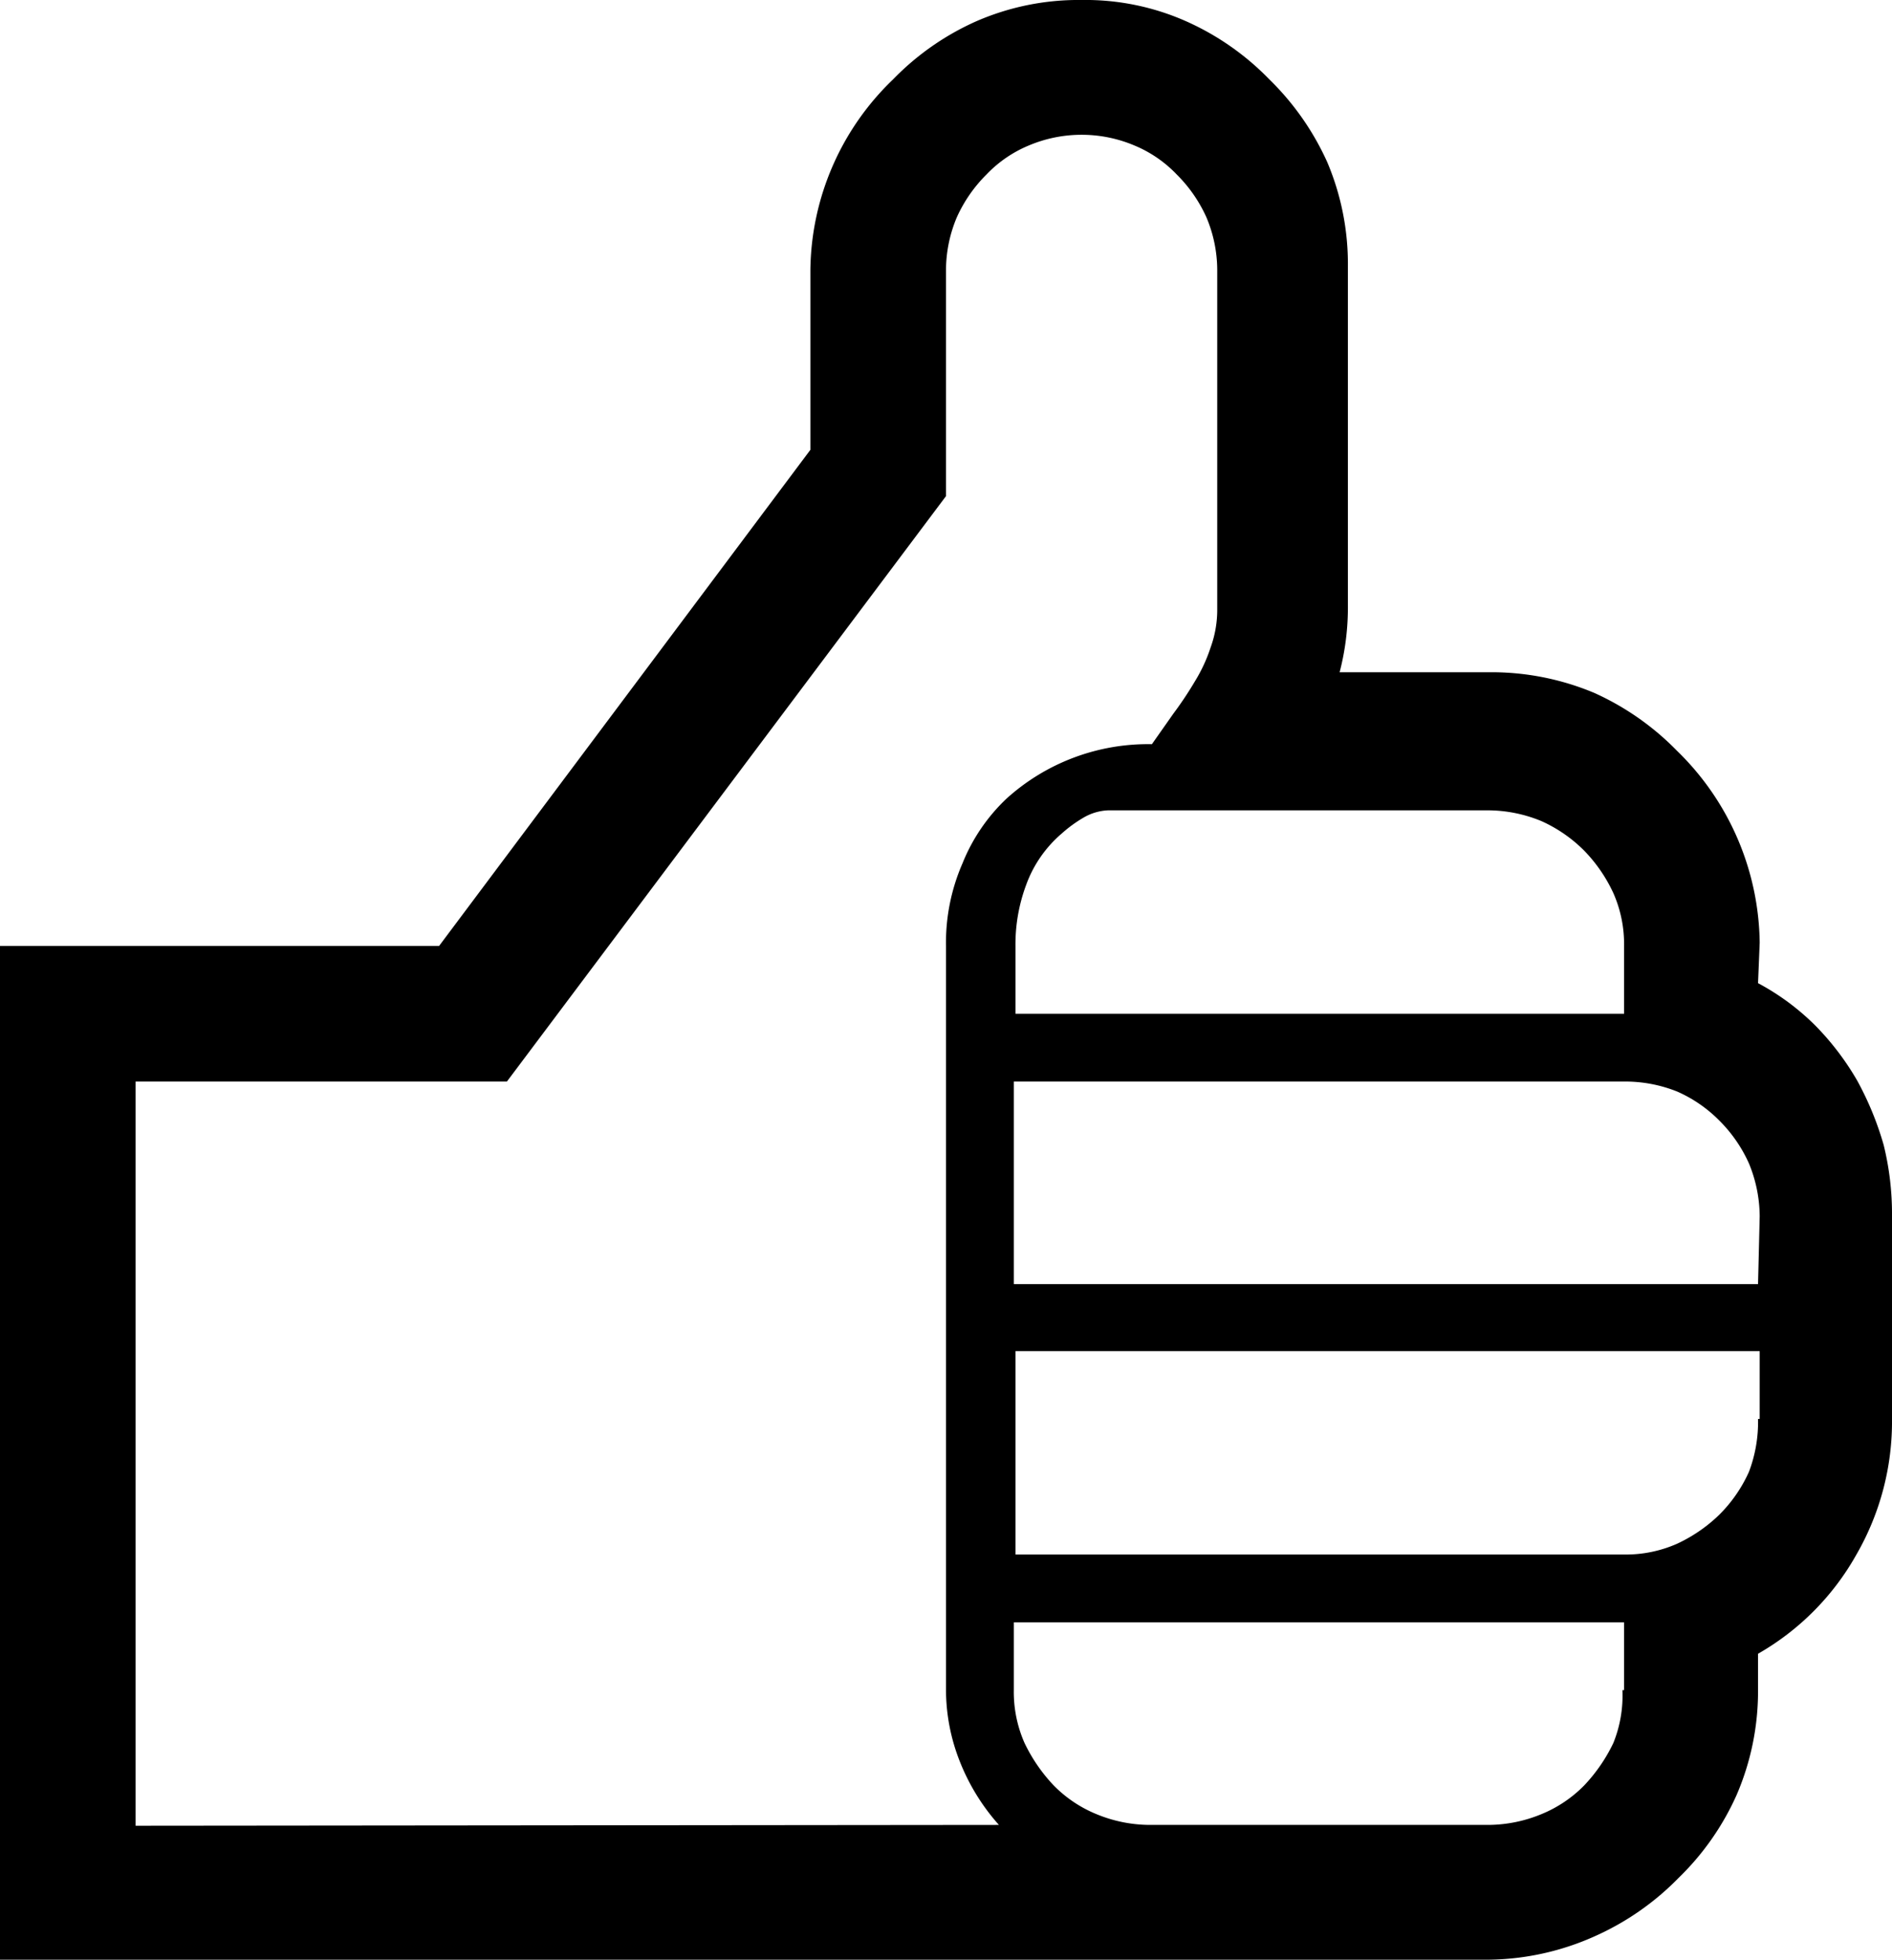 <svg xmlns="http://www.w3.org/2000/svg" viewBox="0 0 22.88 23.7"><g id="Layer_2" data-name="Layer 2"><g id="Layer_1-2" data-name="Layer 1"><path d="M21.26,11.89a2.94,2.94,0,0,1,.69.51,3.3,3.3,0,0,1,.51.67,3.77,3.77,0,0,1,.32.78,3.49,3.49,0,0,1,.1.86v2.45a3.22,3.22,0,0,1-.43,1.64A3.16,3.16,0,0,1,21.26,20v.45A3.17,3.17,0,0,1,21,21.71a3.23,3.23,0,0,1-.7,1,3.28,3.28,0,0,1-1,.7A3.21,3.21,0,0,1,18,23.7H0V11.44H5.31l4.49-6V3.26a3.24,3.24,0,0,1,1-2.3,3.23,3.23,0,0,1,1-.7A3.09,3.09,0,0,1,13.08,0a3,3,0,0,1,1.27.26,3.23,3.23,0,0,1,1,.7,3.28,3.28,0,0,1,.7,1,3.15,3.15,0,0,1,.25,1.26v4.1a3.1,3.1,0,0,1-.1.81H18a3.21,3.21,0,0,1,1.28.25,3.28,3.28,0,0,1,1,.7,3.29,3.29,0,0,1,1,2.32ZM12.08,22.07a2.56,2.56,0,0,1-.47-.76,2.36,2.36,0,0,1-.17-.87v-9a2.4,2.4,0,0,1,.2-1,2.21,2.21,0,0,1,.53-.78A2.55,2.55,0,0,1,13.93,9l.26-.37a4.4,4.4,0,0,0,.26-.39,1.92,1.92,0,0,0,.19-.41,1.33,1.33,0,0,0,.08-.45V3.26a1.65,1.65,0,0,0-.13-.63,1.73,1.73,0,0,0-.36-.52,1.5,1.5,0,0,0-.51-.35,1.64,1.64,0,0,0-1.28,0,1.5,1.5,0,0,0-.51.35,1.73,1.73,0,0,0-.36.52,1.65,1.65,0,0,0-.13.63V6L6.13,13.08H1.64v9ZM18,9.8h-4.6a.64.64,0,0,0-.3.09,1.6,1.6,0,0,0-.26.19,1.48,1.48,0,0,0-.43.62,2.06,2.06,0,0,0-.13.74v.82h7.36v-.82a1.53,1.53,0,0,0-.13-.64,1.85,1.85,0,0,0-.35-.51,1.73,1.73,0,0,0-.52-.36A1.7,1.7,0,0,0,18,9.8Zm3.28,4.91a1.7,1.7,0,0,0-.13-.64,1.73,1.73,0,0,0-.36-.52,1.65,1.65,0,0,0-.51-.35,1.69,1.69,0,0,0-.64-.12H12.26v2.45h9Zm0,2.45v-.82h-9V18.8h7.36a1.53,1.53,0,0,0,.64-.13,1.85,1.85,0,0,0,.51-.35,1.73,1.73,0,0,0,.36-.52A1.7,1.7,0,0,0,21.26,17.16Zm-1.64,3.28v-.82H12.26v.82a1.53,1.53,0,0,0,.13.64,2,2,0,0,0,.35.51,1.54,1.54,0,0,0,.52.35,1.7,1.7,0,0,0,.64.13H18a1.7,1.7,0,0,0,.64-.13,1.54,1.54,0,0,0,.52-.35,2,2,0,0,0,.35-.51A1.53,1.53,0,0,0,19.62,20.44Z"/></g></g></svg>